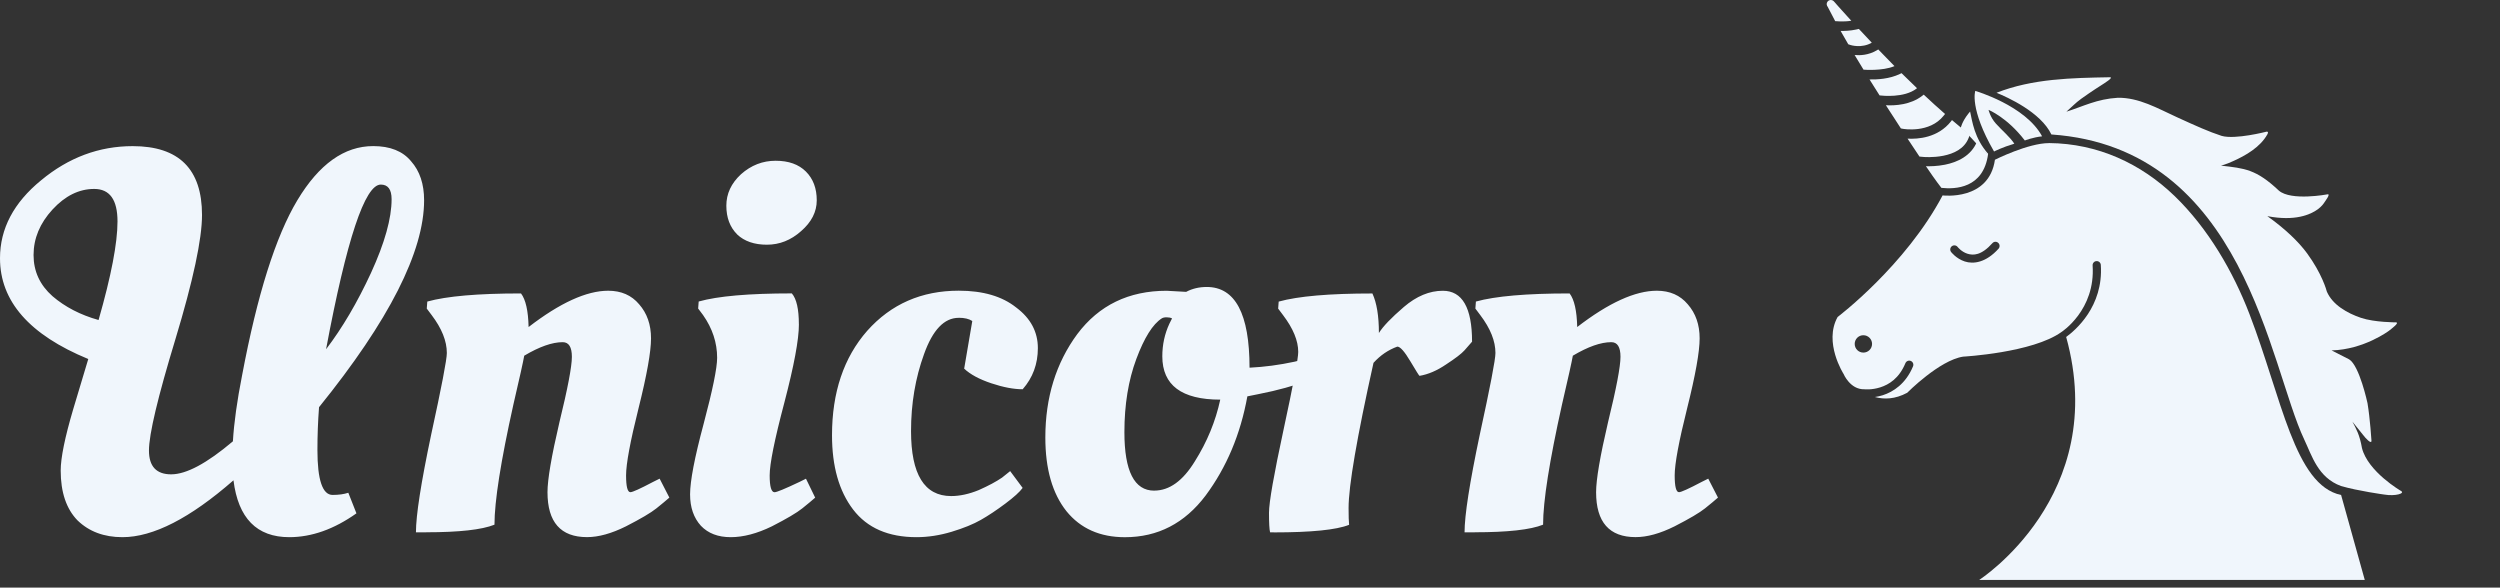 <?xml version="1.0" encoding="UTF-8" standalone="no"?>
<!-- Created with Inkscape (http://www.inkscape.org/) -->

<svg
   width="234"
   height="55"
   viewBox="0 0 61.913 14.552"
   version="1.1"
   id="svg5"
   xml:space="preserve"
   xmlns="http://www.w3.org/2000/svg"
   xmlns:svg="http://www.w3.org/2000/svg"><rect x="0" y="0" width="61.913" height="14.552" fill="#333333" stroke="none"/><defs
     id="defs2" /><path
     style="-inkscape-font-specification:'Oleo Script Swash Caps';fill:#f0f6fc;fill-opacity:1;stroke-width:0.18"
     d="m 5.003,5.322 q 0,0.899 -0.657,3.072 -0.657,2.16 -0.657,2.763 0,0.59 0.55,0.59 0.563,0 1.529,-0.818 0.04,-0.684 0.228,-1.637 0.563,-2.991 1.368,-4.333 0.805,-1.341 1.878,-1.341 0.63,0 0.939,0.376 0.322,0.362 0.322,0.966 0,1.905 -2.602,5.124 -0.04,0.523 -0.04,1.06 0,1.113 0.376,1.113 0.228,0 0.389,-0.054 l 0.201,0.51 q -0.832,0.59 -1.663,0.59 -1.207,0 -1.382,-1.408 -1.61,1.408 -2.75,1.408 -0.684,0 -1.113,-0.416 -0.416,-0.429 -0.416,-1.234 0,-0.469 0.309,-1.516 Q 2.133,9.078 2.186,8.891 0,7.992 0,6.396 0,5.296 1.019,4.464 q 1.019,-0.845 2.267,-0.845 1.717,0 1.717,1.704 z M 2.441,7.925 q 0.469,-1.637 0.469,-2.441 0,-0.805 -0.577,-0.805 -0.563,0 -1.033,0.51 -0.469,0.51 -0.469,1.127 0,0.604 0.469,1.019 0.469,0.402 1.14,0.59 z M 9.698,4.933 q 0,-0.362 -0.268,-0.362 -0.59,0 -1.355,4.078 0.604,-0.791 1.113,-1.891 0.51,-1.113 0.51,-1.824 z m 0.858,8.25 h -0.255 q 0,-0.63 0.376,-2.415 0.389,-1.784 0.389,-2.026 0,-0.443 -0.376,-0.939 l -0.121,-0.161 0.013,-0.174 q 0.724,-0.201 2.321,-0.201 0.174,0.228 0.188,0.832 1.167,-0.899 1.972,-0.899 0.483,0 0.765,0.335 0.295,0.335 0.295,0.845 0,0.496 -0.309,1.73 -0.309,1.234 -0.309,1.663 0,0.416 0.107,0.416 0.08,0 0.563,-0.255 l 0.161,-0.08 0.241,0.469 q -0.121,0.107 -0.322,0.268 -0.201,0.161 -0.751,0.443 -0.537,0.268 -0.966,0.268 -0.979,0 -0.979,-1.113 0,-0.469 0.295,-1.73 0.309,-1.261 0.309,-1.623 0,-0.362 -0.228,-0.362 -0.389,0 -0.952,0.335 -0.04,0.228 -0.268,1.207 -0.469,2.106 -0.469,2.978 -0.469,0.188 -1.69,0.188 z m 9.229,-5.151 q 0,0.563 -0.362,1.945 -0.362,1.368 -0.362,1.797 0,0.416 0.121,0.416 0.08,0 0.617,-0.255 l 0.161,-0.08 0.228,0.469 q -0.121,0.107 -0.322,0.268 -0.201,0.161 -0.751,0.443 -0.55,0.268 -1.019,0.268 -0.469,0 -0.738,-0.282 -0.268,-0.295 -0.268,-0.778 0,-0.496 0.335,-1.744 0.335,-1.261 0.335,-1.637 0,-0.563 -0.349,-1.06 l -0.121,-0.161 0.013,-0.174 q 0.711,-0.201 2.307,-0.201 0.174,0.201 0.174,0.765 z M 18.256,5.805 q -0.268,-0.268 -0.268,-0.711 0,-0.443 0.362,-0.778 0.376,-0.335 0.858,-0.335 0.483,0 0.751,0.268 0.268,0.268 0.268,0.711 0,0.429 -0.389,0.765 -0.376,0.335 -0.845,0.335 -0.469,0 -0.738,-0.255 z m 5.486,2.066 q -0.537,0 -0.858,0.899 -0.322,0.885 -0.322,1.905 0,1.61 0.993,1.61 0.322,0 0.684,-0.148 0.362,-0.161 0.577,-0.309 l 0.201,-0.161 0.309,0.416 q -0.107,0.148 -0.429,0.389 -0.322,0.241 -0.604,0.402 -0.282,0.161 -0.724,0.295 -0.443,0.134 -0.872,0.134 -1.046,0 -1.569,-0.684 -0.523,-0.684 -0.523,-1.838 0,-1.596 0.872,-2.589 0.885,-0.993 2.267,-0.993 0.899,0 1.422,0.416 0.537,0.402 0.537,1.006 0,0.59 -0.376,1.019 -0.335,0 -0.778,-0.148 -0.443,-0.148 -0.671,-0.362 l 0.201,-1.18 q -0.121,-0.08 -0.335,-0.08 z m 4.118,5.433 q -0.926,0 -1.449,-0.644 -0.523,-0.657 -0.523,-1.824 0,-1.489 0.791,-2.562 0.805,-1.073 2.213,-1.073 l 0.483,0.027 q 0.228,-0.121 0.51,-0.121 1.06,0 1.06,1.999 0.55,-0.027 1.113,-0.148 l 0.215,-0.054 0.08,0.523 q -0.443,0.188 -1.194,0.335 l -0.268,0.054 q -0.255,1.408 -1.033,2.455 -0.778,1.033 -1.999,1.033 z m 0.724,-1.154 q 0.563,0 1.006,-0.724 0.456,-0.724 0.63,-1.529 -1.435,0 -1.435,-1.073 0,-0.429 0.174,-0.805 l 0.067,-0.134 q -0.054,-0.027 -0.134,-0.027 -0.08,0 -0.121,0.027 -0.335,0.215 -0.63,1.006 -0.295,0.791 -0.295,1.811 0,1.449 0.738,1.449 z m 2.964,1.033 h -0.094 q -0.027,-0.107 -0.027,-0.483 0,-0.389 0.362,-2.066 0.362,-1.677 0.362,-1.918 0,-0.416 -0.376,-0.912 l -0.121,-0.161 0.013,-0.174 q 0.724,-0.201 2.321,-0.201 0.161,0.349 0.161,0.979 0.148,-0.241 0.617,-0.644 0.469,-0.402 0.966,-0.402 0.724,0 0.724,1.261 -0.067,0.08 -0.188,0.215 -0.107,0.121 -0.456,0.349 -0.335,0.228 -0.657,0.282 -0.013,0 -0.228,-0.362 -0.215,-0.362 -0.322,-0.362 -0.335,0.121 -0.59,0.402 -0.617,2.777 -0.617,3.595 0,0.295 0.013,0.416 -0.469,0.188 -1.865,0.188 z m 4.977,0 h -0.255 q 0,-0.63 0.376,-2.415 0.389,-1.784 0.389,-2.026 0,-0.443 -0.376,-0.939 l -0.121,-0.161 0.013,-0.174 q 0.724,-0.201 2.321,-0.201 0.174,0.228 0.188,0.832 1.167,-0.899 1.972,-0.899 0.483,0 0.765,0.335 0.295,0.335 0.295,0.845 0,0.496 -0.309,1.73 -0.309,1.234 -0.309,1.663 0,0.416 0.107,0.416 0.08,0 0.563,-0.255 l 0.161,-0.08 0.241,0.469 q -0.121,0.107 -0.322,0.268 -0.201,0.161 -0.751,0.443 -0.537,0.268 -0.966,0.268 -0.979,0 -0.979,-1.113 0,-0.469 0.295,-1.73 0.309,-1.261 0.309,-1.623 0,-0.362 -0.228,-0.362 -0.389,0 -0.952,0.335 -0.04,0.228 -0.268,1.207 -0.469,2.106 -0.469,2.978 -0.469,0.188 -1.69,0.188 z"
     id="text2-5-9"
     aria-label="Unicorn" /><path
     id="path8-7"
     style="fill:#f0f6fc;fill-opacity:1;stroke:none;stroke-width:0.203px;stroke-linecap:butt;stroke-linejoin:miter;stroke-opacity:1"
     d="m 49.443,2.297 c 0.274,0.112 1.095,0.48 1.36,1.033 4.793,0.332 5.395,5.729 6.262,7.555 0.191,0.403 0.34,0.942 0.91,1.151 0.421,0.123 1.073,0.212 1.073,0.212 0.276,0.046 0.517,-0.029 0.416,-0.088 0,0 -0.821,-0.474 -0.97,-1.065 -1.04e-4,-4.19e-4 1.06e-4,-0.001 0,-0.002 -0.055,-0.32 -0.144,-0.479 -0.237,-0.651 0.115,0.143 0.261,0.324 0.261,0.324 0.059,0.081 0.214,0.249 0.212,0.149 0,0 -0.034,-0.544 -0.098,-0.929 -2.52e-4,-0.002 -0.2,-0.934 -0.456,-1.087 0,0 -0.288,-0.149 -0.434,-0.221 0.804,-0.022 1.42,-0.486 1.42,-0.486 0.072,-0.057 0.267,-0.2 0.176,-0.209 0,0 -0.53,0.002 -0.869,-0.112 -0.338,-0.115 -0.7,-0.318 -0.844,-0.649 -0.01,-0.04 -0.123,-0.447 -0.49,-0.949 -0.218,-0.297 -0.558,-0.617 -0.984,-0.92 0.341,0.065 0.608,0.057 0.813,0.014 0.205,-0.042 0.349,-0.119 0.441,-0.187 0.092,-0.069 0.138,-0.137 0.138,-0.137 0.051,-0.076 0.185,-0.249 0.096,-0.23 0,0 -0.896,0.17 -1.202,-0.092 -0.565,-0.533 -0.847,-0.551 -1.433,-0.619 0.081,-0.027 0.081,-0.02 0.177,-0.059 0.312,-0.128 0.677,-0.315 0.889,-0.593 0.054,-0.073 0.15,-0.202 0.06,-0.189 0,0 -0.774,0.201 -1.111,0.104 C 54.698,3.26 54.383,3.118 53.909,2.901 53.43,2.682 52.973,2.415 52.45,2.421 c -0.524,0.031 -0.856,0.213 -1.275,0.345 0.129,-0.112 0.224,-0.218 0.368,-0.321 0.265,-0.19 0.497,-0.335 0.497,-0.335 0.085,-0.055 0.313,-0.195 0.212,-0.197 -0.949,0.017 -1.914,0.034 -2.809,0.385 z m -0.653,0.465 c -0.014,0.018 -0.03,0.035 -0.044,0.053 -0.161,0.204 -0.189,0.357 -0.189,0.357 0.224,0.145 0.634,0.721 0.679,0.637 C 48.893,3.417 48.845,3.012 48.79,2.762 Z" /><path
     id="path11-9"
     style="fill:#f0f6fc;fill-opacity:1;stroke:none;stroke-width:0.203px;stroke-linecap:butt;stroke-linejoin:miter;stroke-opacity:1"
     d="m 48.918,2.251 c 0,0 -0.152,0.433 0.465,1.501 0,0 0.198,-0.103 0.502,-0.194 C 49.778,3.392 49.56,3.21 49.428,3.06 49.285,2.9 49.247,2.721 49.247,2.721 c 0,0 0.458,0.183 0.898,0.758 0,0 0.195,-0.077 0.428,-0.103 C 50.163,2.613 48.918,2.251 48.918,2.251 Z" /><path
     id="path6-3"
     style="fill:#f0f6fc;fill-opacity:1;stroke:none;stroke-width:0.203px;stroke-linecap:butt;stroke-linejoin:miter;stroke-opacity:1"
     d="m 45.33,5.9980623e-4 c -0.016,0.002 -0.032,0.007 -0.046,0.016 -0.043,0.028 -0.058,0.084 -0.035,0.13 0.004,0.007 0.01,0.014 0.014,0.021 0.056,0.112 0.119,0.232 0.186,0.356 0.003,2.4002e-4 0.005,4.9813e-4 0.009,7.4006e-4 0.03,0.002 0.07,0.004 0.117,0.006 0.077,0.002 0.173,-8.8948e-4 0.273,-0.016 -0.264,-0.288 -0.43,-0.479 -0.43,-0.479 -0.022,-0.025 -0.055,-0.038 -0.088,-0.035 z m 0.705,0.716 -0.069,0.015 c -0.143,0.031 -0.279,0.036 -0.383,0.034 0.06,0.108 0.124,0.218 0.19,0.331 l 0.058,0.019 c 0,0 0.269,0.088 0.524,-0.058 C 46.241,0.937 46.133,0.822 46.036,0.717 Z m 0.48,0.508 -0.042,0.025 c -0.2,0.116 -0.405,0.126 -0.543,0.113 0.071,0.119 0.146,0.241 0.22,0.362 l 0.006,7.4e-4 c 0,0 0.462,0.039 0.761,-0.088 C 46.778,1.495 46.642,1.356 46.516,1.225 Z m 0.577,0.587 -0.041,0.02 c -0.257,0.125 -0.566,0.14 -0.752,0.136 0.082,0.133 0.166,0.264 0.249,0.395 0.071,0.009 0.611,0.066 0.914,-0.168 l 0.013,-0.01 C 47.345,2.06 47.217,1.935 47.092,1.812 Z m 0.55,0.532 -0.04,0.031 c -0.287,0.222 -0.667,0.244 -0.898,0.232 0.127,0.198 0.251,0.389 0.372,0.574 l 0.052,0.01 c 0,0 0.658,0.121 1.011,-0.33 l 0.03,-0.038 C 47.992,2.668 47.815,2.507 47.642,2.344 Z m 0.699,0.63 -0.022,0.029 c -0.325,0.414 -0.826,0.445 -1.078,0.431 0.106,0.16 0.202,0.305 0.295,0.444 l 0.097,0.009 c 0,0 0.233,0.022 0.492,-0.029 0.259,-0.052 0.522,-0.17 0.628,-0.441 l 0.03,-0.078 C 48.637,3.222 48.489,3.1 48.342,2.974 Z m 0.63,0.508 -0.007,0.017 c -0.145,0.368 -0.499,0.521 -0.796,0.58 -0.195,0.039 -0.372,0.041 -0.472,0.038 0.248,0.368 0.383,0.536 0.383,0.536 0.34,0.036 1.04,0.017 1.156,-0.834 -0.152,-0.083 -0.204,-0.192 -0.264,-0.338 z" /><path
     id="path2-6"
     style="fill:#f0f6fc;fill-opacity:1;stroke:none;stroke-width:0.203px;stroke-linecap:butt;stroke-linejoin:miter;stroke-opacity:1"
     d="m 50.743,3.544 c -0.518,0 -1.338,0.412 -1.338,0.412 -0.147,1.027 -1.296,0.883 -1.296,0.883 -0.924,1.746 -2.6,3.011 -2.6,3.011 -0.352,0.631 0.146,1.408 0.146,1.408 0,0 0.163,0.393 0.517,0.382 0,0 0.175,0.022 0.392,-0.047 0.217,-0.069 0.467,-0.221 0.624,-0.599 0.022,-0.052 0.082,-0.077 0.134,-0.055 0.052,0.022 0.076,0.081 0.055,0.133 -0.18,0.433 -0.49,0.633 -0.751,0.716 -0.069,0.022 -0.134,0.035 -0.194,0.044 0.229,0.063 0.5,0.056 0.8,-0.105 0,0 0.799,-0.807 1.386,-0.895 0,0 1.72,-0.094 2.436,-0.611 0,0 0.844,-0.541 0.77,-1.647 -0.004,-0.056 0.039,-0.105 0.095,-0.108 0.056,-0.004 0.105,0.039 0.108,0.095 0.069,1.033 -0.639,1.625 -0.858,1.784 C 52.258,12.279 49.015,14.362 49.015,14.362 h 9.549 L 57.978,12.259 C 56.824,12.013 56.513,9.869 55.709,7.779 55.308,6.734 54.687,5.659 53.855,4.855 c -0.832,-0.803 -1.902,-1.302 -3.112,-1.312 z m -1.33,2.443 c 0.027,-0.001 0.053,0.009 0.073,0.027 0.042,0.037 0.046,0.102 0.009,0.144 -0.311,0.346 -0.623,0.388 -0.838,0.317 -0.215,-0.071 -0.338,-0.235 -0.338,-0.235 -0.034,-0.044 -0.026,-0.108 0.018,-0.142 0.045,-0.035 0.109,-0.027 0.144,0.018 0,0 0.092,0.118 0.239,0.166 0.148,0.048 0.348,0.046 0.623,-0.261 0.018,-0.02 0.043,-0.032 0.07,-0.034 z m -3.266,2.315 c 0.119,6.78e-5 0.215,0.097 0.215,0.215 -6.8e-5,0.119 -0.096,0.215 -0.215,0.215 -0.119,1.386e-4 -0.215,-0.096 -0.215,-0.215 -1.39e-4,-0.119 0.096,-0.216 0.215,-0.215 z" /></svg>
